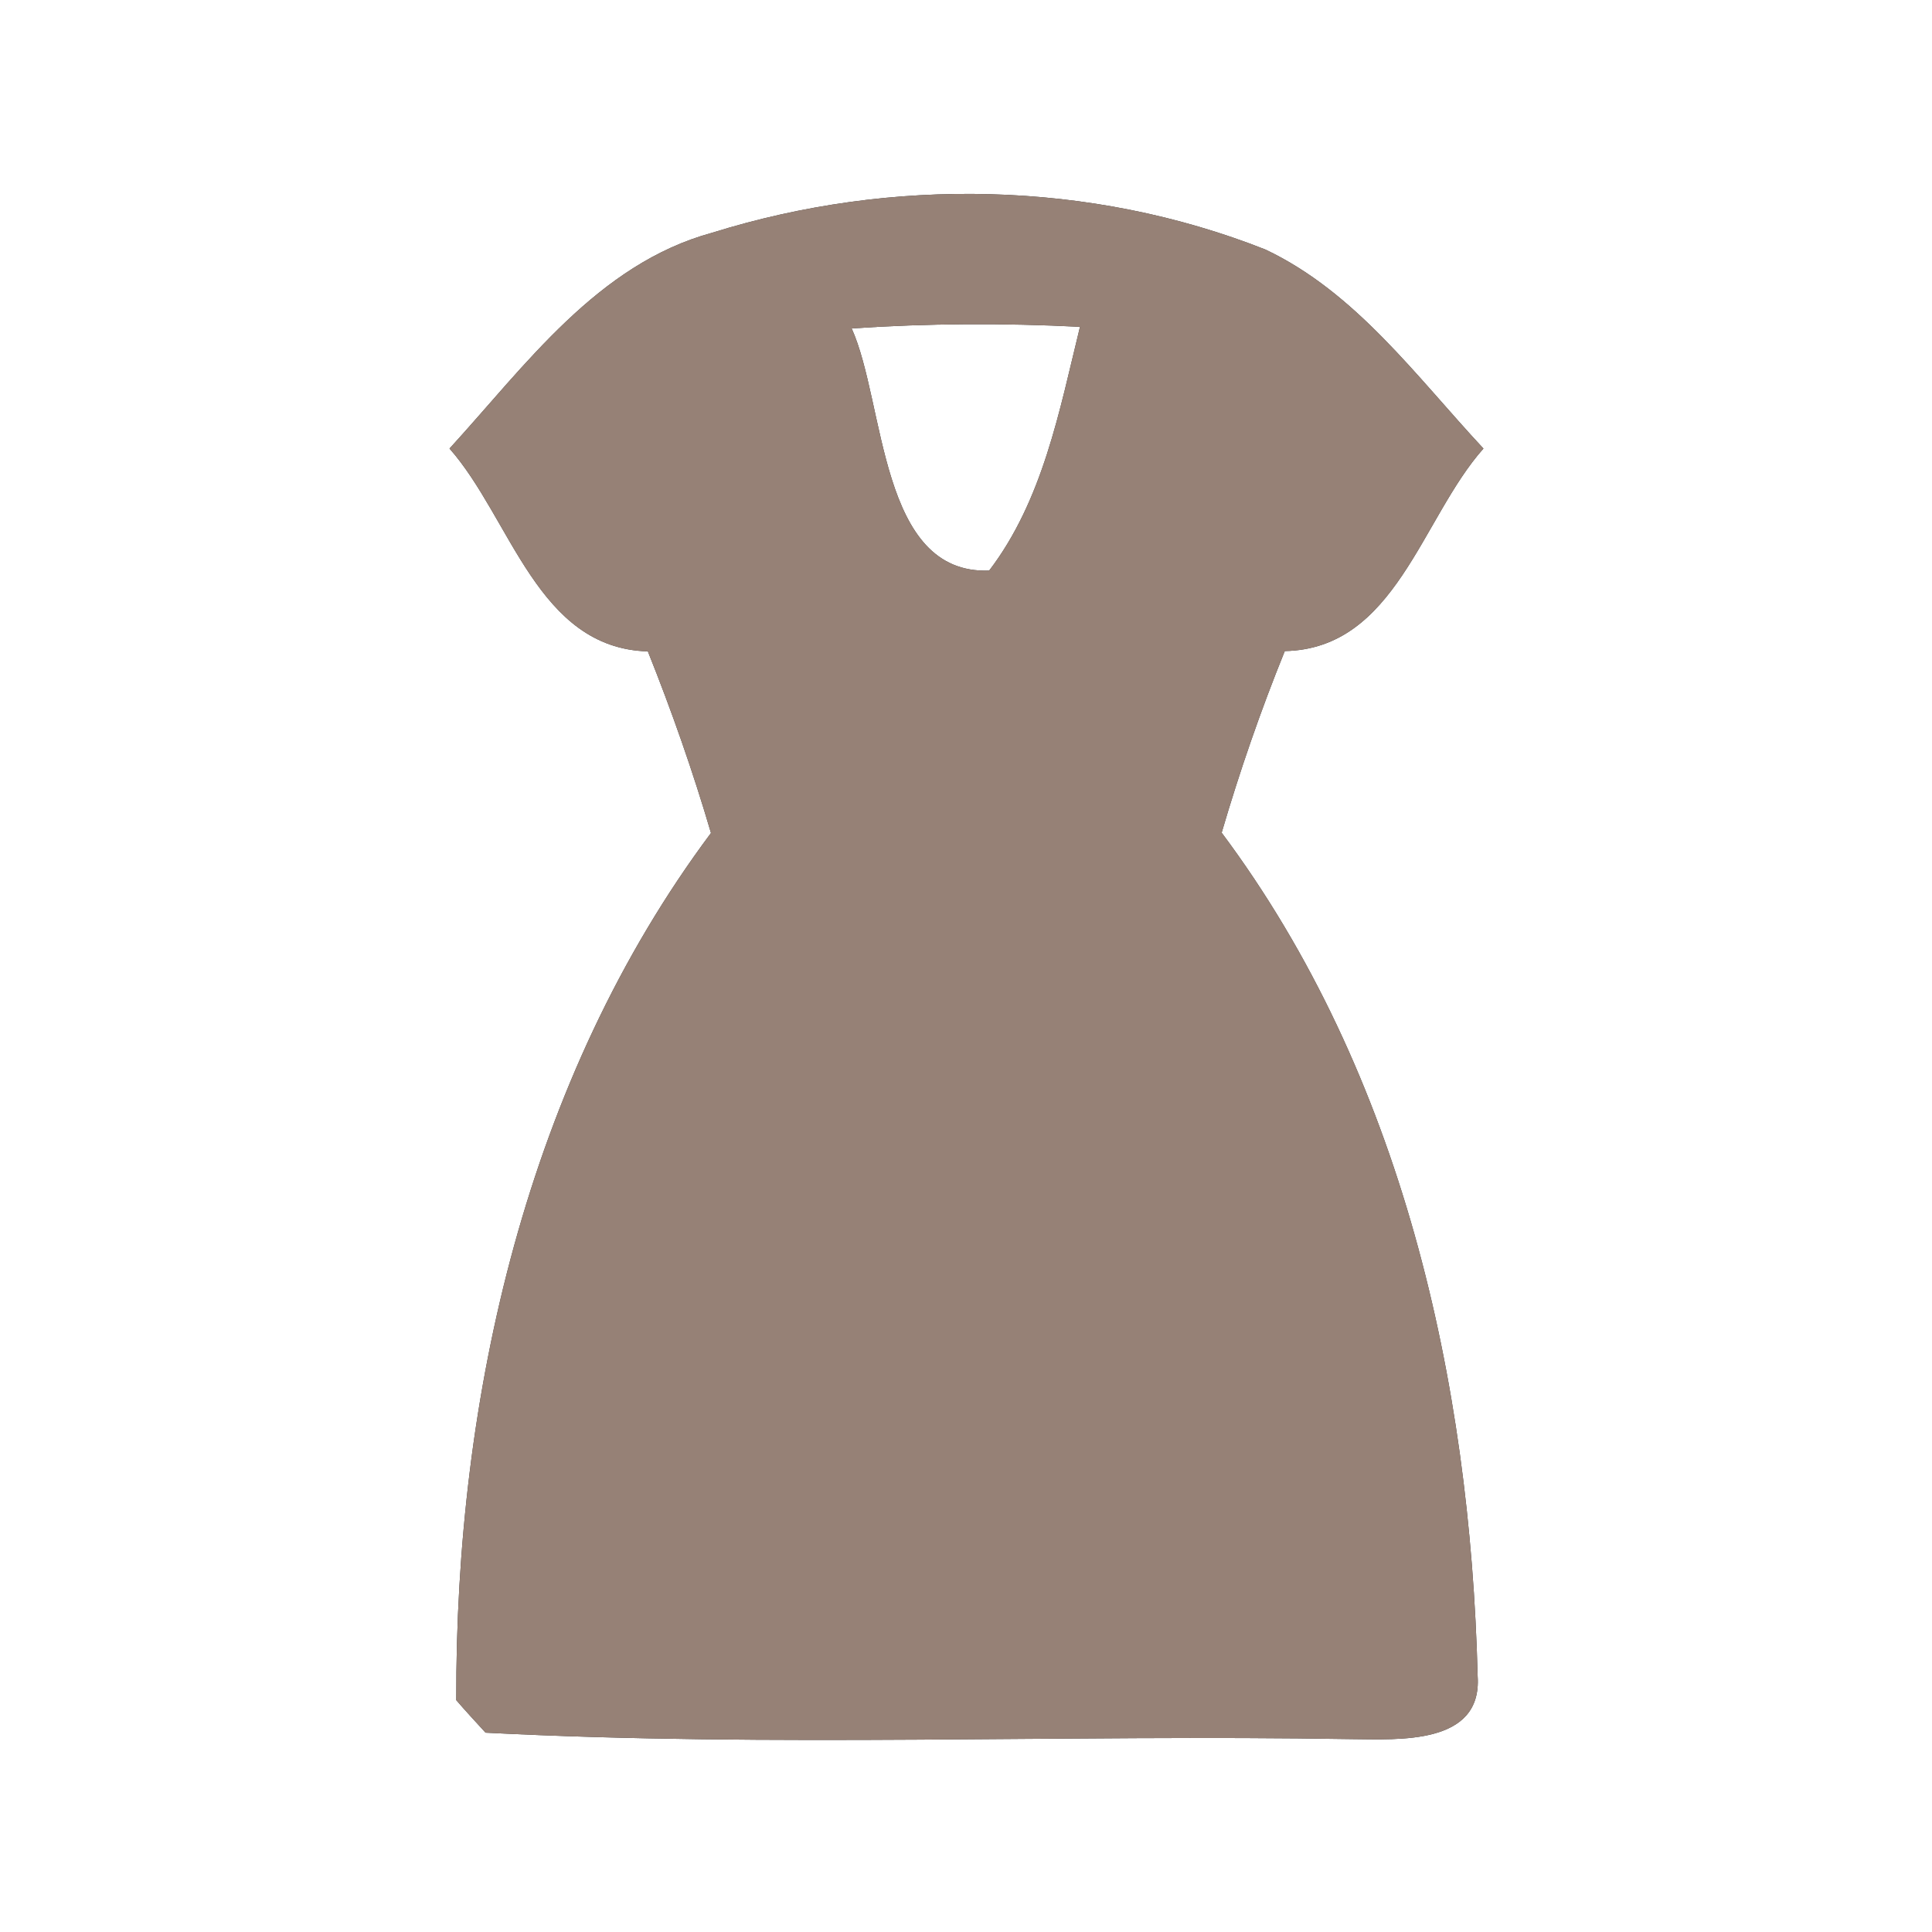 <?xml version="1.0" encoding="UTF-8" ?>
<!DOCTYPE svg PUBLIC "-//W3C//DTD SVG 1.1//EN" "http://www.w3.org/Graphics/SVG/1.1/DTD/svg11.dtd">
<svg width="60pt" height="60pt" viewBox="0 0 60 60" version="1.1" xmlns="http://www.w3.org/2000/svg">
<rect x="0" y="0" width="60" height="60" fill="#333333" stroke="none"/>
<g id="#ffffffff">
<path fill="#ffffff" opacity="1.00" d=" M 0.00 0.00 L 60.00 0.00 L 60.00 60.00 L 0.00 60.00 L 0.00 0.00 M 22.11 7.23 C 18.56 8.20 16.32 11.35 13.96 13.93 C 15.88 16.11 16.69 20.13 20.12 20.23 C 20.86 22.08 21.52 23.96 22.08 25.87 C 16.36 33.53 14.14 43.38 14.17 52.80 C 14.39 53.06 14.85 53.56 15.08 53.81 C 24.03 54.27 33.02 53.86 41.99 54.01 C 43.43 54.02 46.03 54.20 45.89 52.06 C 45.66 42.88 43.53 33.34 37.94 25.86 C 38.50 23.95 39.15 22.07 39.90 20.22 C 43.34 20.15 44.14 16.10 46.07 13.93 C 43.99 11.70 42.11 9.08 39.30 7.75 C 33.86 5.60 27.68 5.49 22.11 7.23 Z" />
<path fill="#ffffff" opacity="1.00" d=" M 26.45 10.20 C 28.81 10.04 31.18 10.03 33.54 10.15 C 32.90 12.76 32.39 15.53 30.72 17.72 C 27.30 17.85 27.50 12.53 26.45 10.20 Z" />
</g>
<g id="#000000ff">
<path fill="#968176" opacity="1.00" d=" M 22.11 7.23 C 27.68 5.49 33.86 5.60 39.30 7.75 C 42.11 9.08 43.99 11.70 46.07 13.93 C 44.14 16.10 43.34 20.15 39.90 20.22 C 39.15 22.07 38.50 23.95 37.94 25.86 C 43.53 33.34 45.66 42.88 45.89 52.06 C 46.03 54.20 43.43 54.02 41.99 54.01 C 33.02 53.86 24.03 54.27 15.08 53.81 C 14.85 53.56 14.39 53.06 14.17 52.80 C 14.14 43.38 16.36 33.53 22.08 25.87 C 21.52 23.96 20.86 22.08 20.12 20.23 C 16.69 20.13 15.88 16.11 13.96 13.93 C 16.32 11.35 18.56 8.20 22.11 7.23 M 26.45 10.20 C 27.50 12.53 27.30 17.85 30.72 17.72 C 32.39 15.53 32.90 12.76 33.54 10.15 C 31.18 10.03 28.81 10.04 26.45 10.20 Z" />
</g>
</svg>
